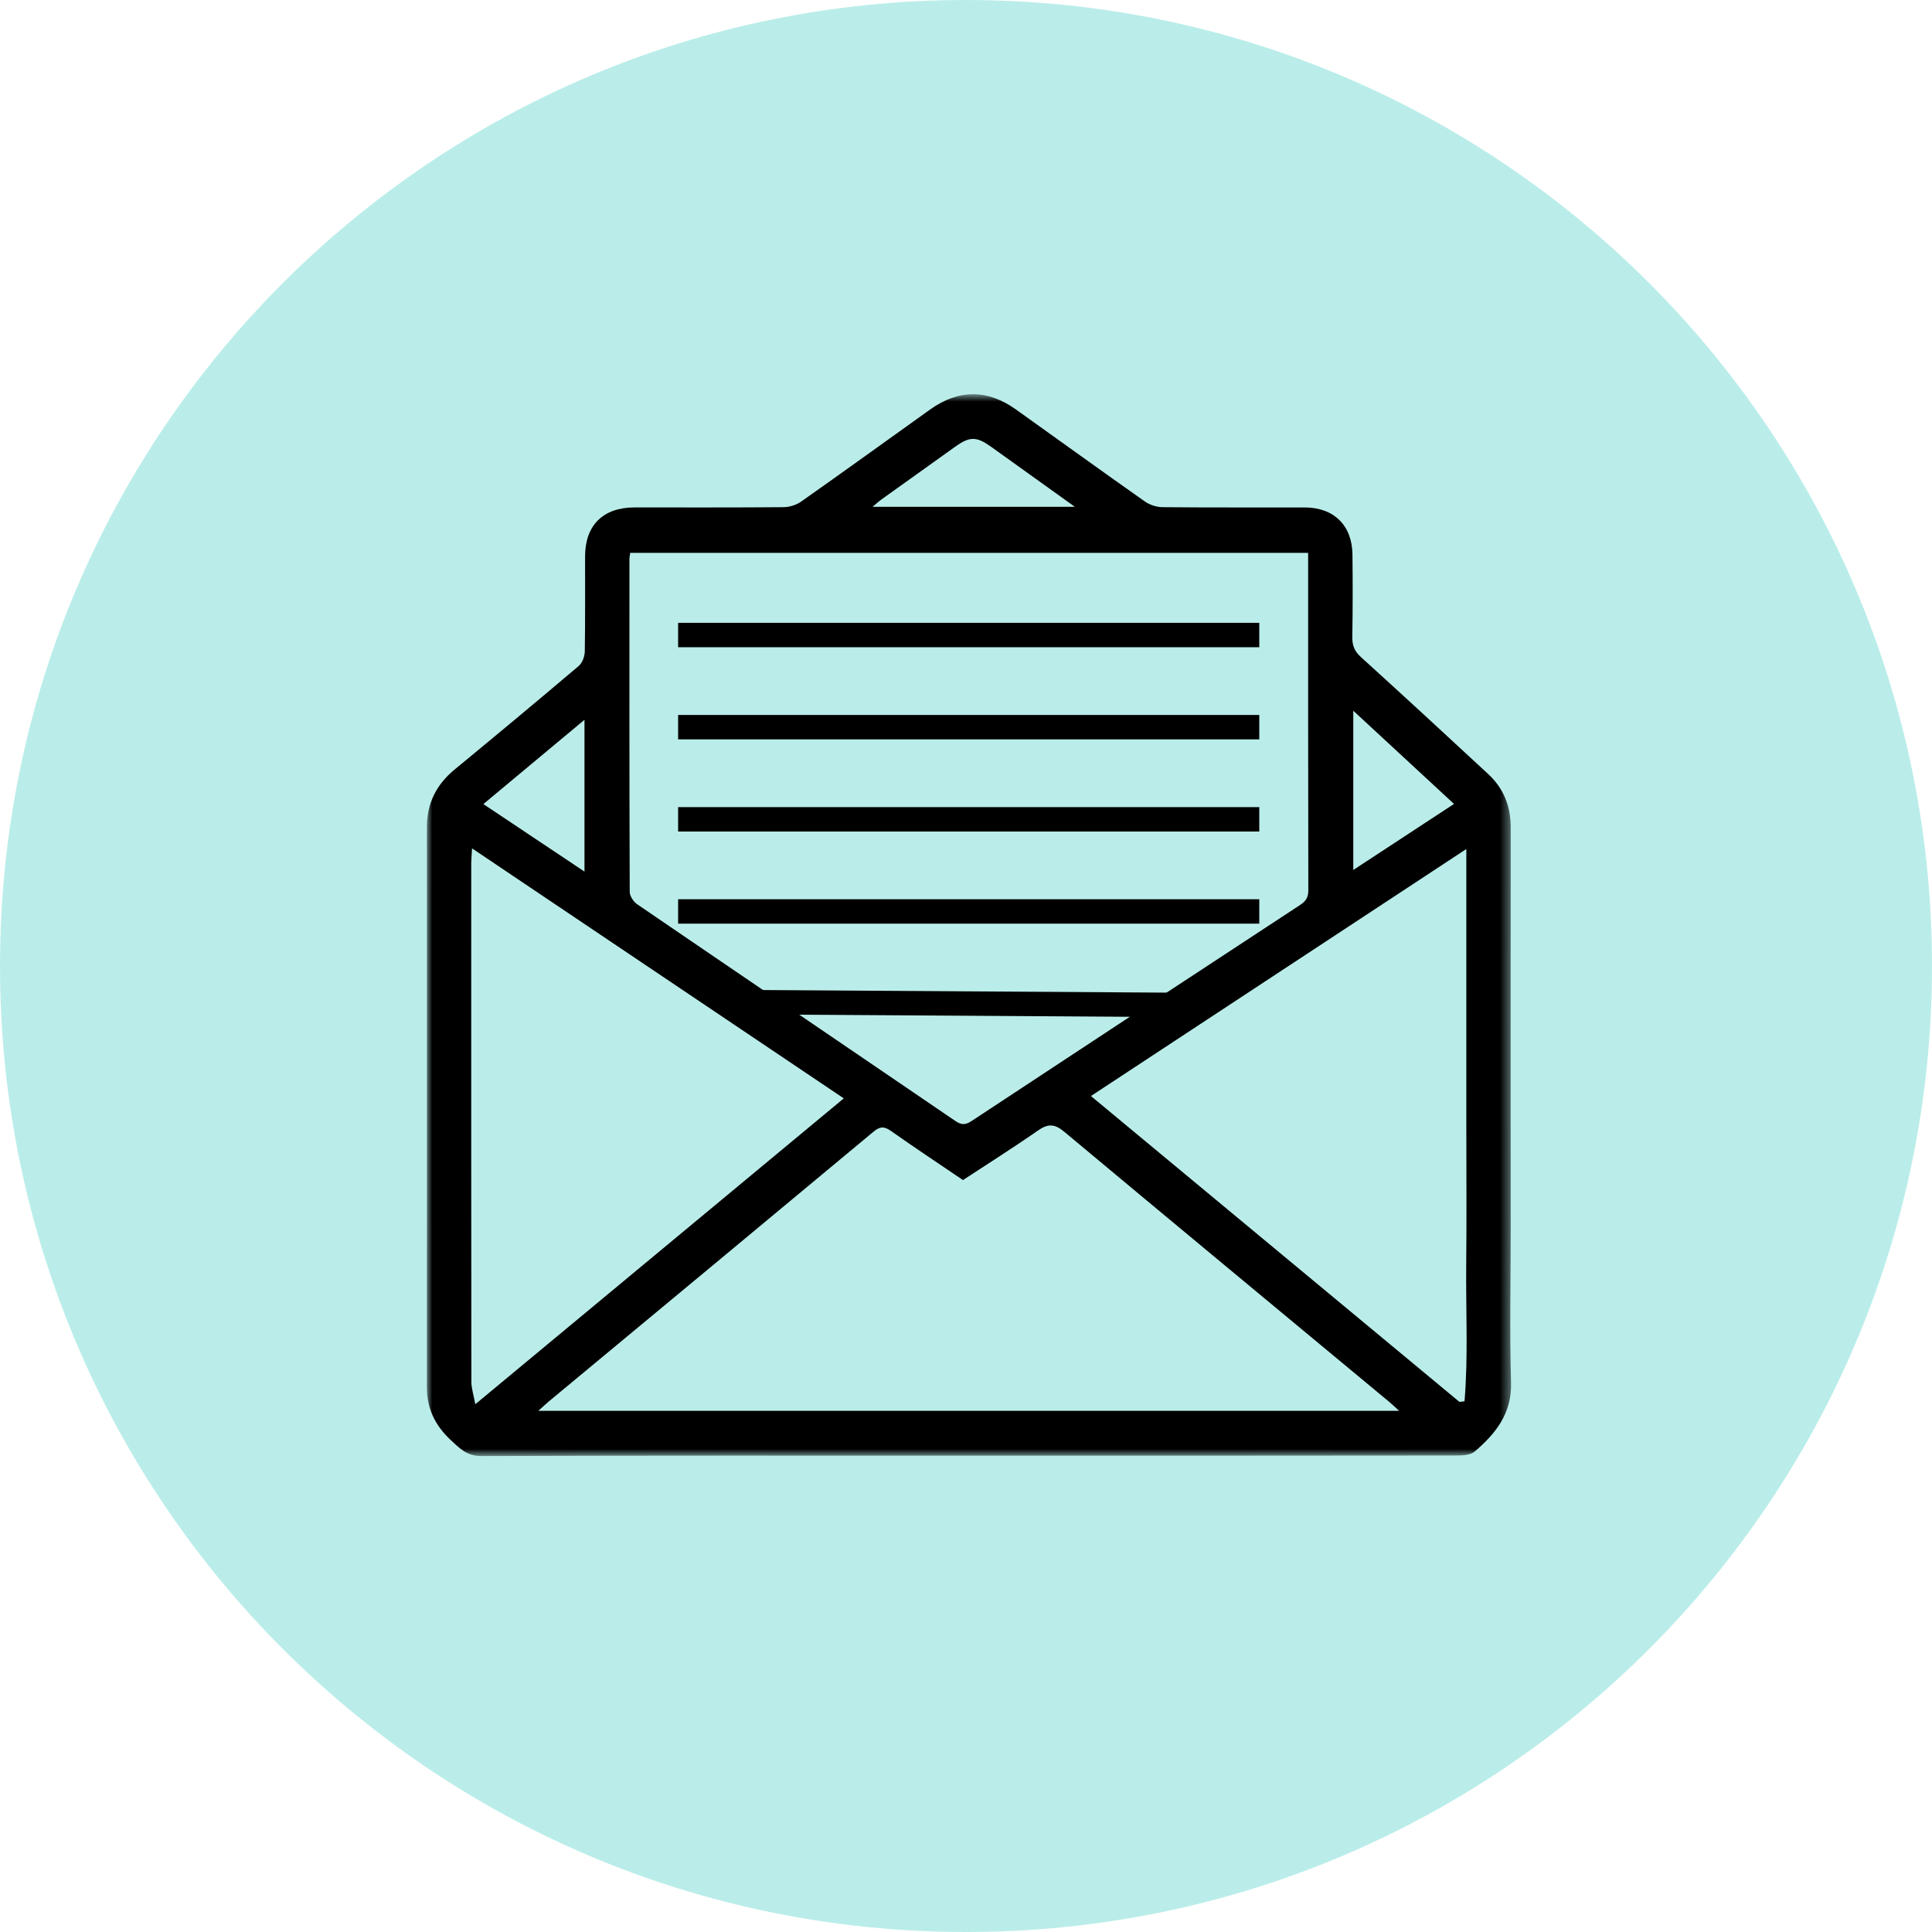 <svg width="190" height="190" viewBox="0 0 190 190" fill="none" xmlns="http://www.w3.org/2000/svg">
<path d="M95 190C147.467 190 190 147.467 190 95C190 42.533 147.467 0 95 0C42.533 0 0 42.533 0 95C0 147.467 42.533 190 95 190Z" fill="#77DDD4" fill-opacity="0.5"/>
<mask id="mask0" mask-type="alpha" maskUnits="userSpaceOnUse" x="41" y="38" width="108" height="106">
<path d="M41.977 38.77H148.605V143.193H41.977V38.77Z" fill="white"/>
</mask>
<g mask="url(#mask0)">
<path fill-rule="evenodd" clip-rule="evenodd" d="M105.707 49.843C102.791 47.753 100.144 45.852 97.493 43.956C96.029 42.908 95.384 42.902 93.943 43.927C91.525 45.648 89.114 47.376 86.704 49.105C86.447 49.289 86.216 49.507 85.809 49.843H105.707ZM57.48 70.787C54.067 73.632 50.85 76.313 47.537 79.076C50.885 81.312 54.101 83.459 57.48 85.715V70.787ZM142.993 79.062C139.67 75.986 136.452 73.01 133.087 69.896V85.558C136.451 83.353 139.661 81.247 142.993 79.062ZM82.981 108.018C70.749 99.791 58.699 91.688 46.423 83.432C46.381 84.173 46.344 84.535 46.343 84.896C46.34 87.454 46.343 90.01 46.343 92.568C46.343 107.008 46.337 121.449 46.357 135.891C46.357 136.547 46.582 137.203 46.744 138.098C58.95 127.967 70.889 118.055 82.981 108.018ZM143.53 137.869C143.696 137.849 143.861 137.828 144.027 137.807C144.397 133.344 144.147 128.858 144.193 124.383C144.241 119.874 144.204 115.364 144.204 110.853V97.209V83.496C131.746 91.694 119.581 99.698 107.286 107.788C119.44 117.875 131.485 127.871 143.53 137.869ZM137.599 138.745C137.134 138.324 136.896 138.093 136.64 137.881C125.968 129.02 115.287 120.173 104.64 111.284C103.718 110.514 103.062 110.495 102.091 111.17C99.666 112.86 97.163 114.438 94.703 116.053C92.289 114.415 89.94 112.859 87.639 111.235C86.977 110.767 86.56 110.749 85.911 111.289C75.284 120.146 64.634 128.973 53.991 137.808C53.696 138.054 53.418 138.319 52.942 138.745H137.599ZM61.978 54.368C61.945 54.627 61.901 54.808 61.901 54.989C61.897 65.896 61.89 76.801 61.929 87.706C61.931 88.12 62.294 88.677 62.656 88.924C73.082 96.046 83.535 103.132 93.965 110.248C94.567 110.659 94.965 110.631 95.549 110.245C106.309 103.145 117.081 96.064 127.861 88.996C128.421 88.63 128.667 88.246 128.665 87.555C128.641 76.912 128.649 66.269 128.647 55.628V54.368H61.978ZM95.269 143.159C79.286 143.159 63.305 143.139 47.323 143.193C45.904 143.198 45.177 142.413 44.297 141.591C42.785 140.175 41.976 138.502 41.977 136.415C41.986 118.064 41.985 99.713 41.98 81.362C41.979 79.025 42.899 77.168 44.701 75.684C48.793 72.314 52.868 68.923 56.912 65.494C57.269 65.191 57.502 64.551 57.51 64.062C57.563 60.941 57.53 57.819 57.539 54.699C57.548 51.648 59.32 49.903 62.395 49.903C67.283 49.9 72.172 49.92 77.061 49.877C77.648 49.872 78.324 49.656 78.803 49.317C83.045 46.331 87.247 43.292 91.468 40.275C94.276 38.268 97.112 38.268 99.923 40.277C104.145 43.292 108.347 46.331 112.59 49.317C113.069 49.655 113.744 49.871 114.332 49.877C118.994 49.922 123.656 49.898 128.319 49.905C131.173 49.909 132.973 51.665 133.006 54.528C133.037 57.234 133.037 59.942 132.991 62.65C132.978 63.466 133.204 64.041 133.823 64.604C138.025 68.421 142.202 72.266 146.363 76.13C147.872 77.529 148.571 79.296 148.568 81.367C148.559 94.643 148.566 107.917 148.567 121.192C148.567 126.118 148.459 131.047 148.602 135.969C148.691 139.003 147.091 140.986 145.024 142.753C144.586 143.125 143.753 143.142 143.102 143.143C127.158 143.164 111.213 143.159 95.269 143.159Z" fill="black"/>
</g>
<path d="M66.688 62.451H123.842" stroke="black" stroke-width="2.4"/>
<path d="M66.688 71.512H123.842" stroke="black" stroke-width="2.4"/>
<path d="M66.688 80.575H123.842" stroke="black" stroke-width="2.4"/>
<path d="M66.688 89.635H123.842" stroke="black" stroke-width="2.4"/>
<path d="M72.889 98.553L117.641 98.838" stroke="black" stroke-width="2.4"/>
</svg>
